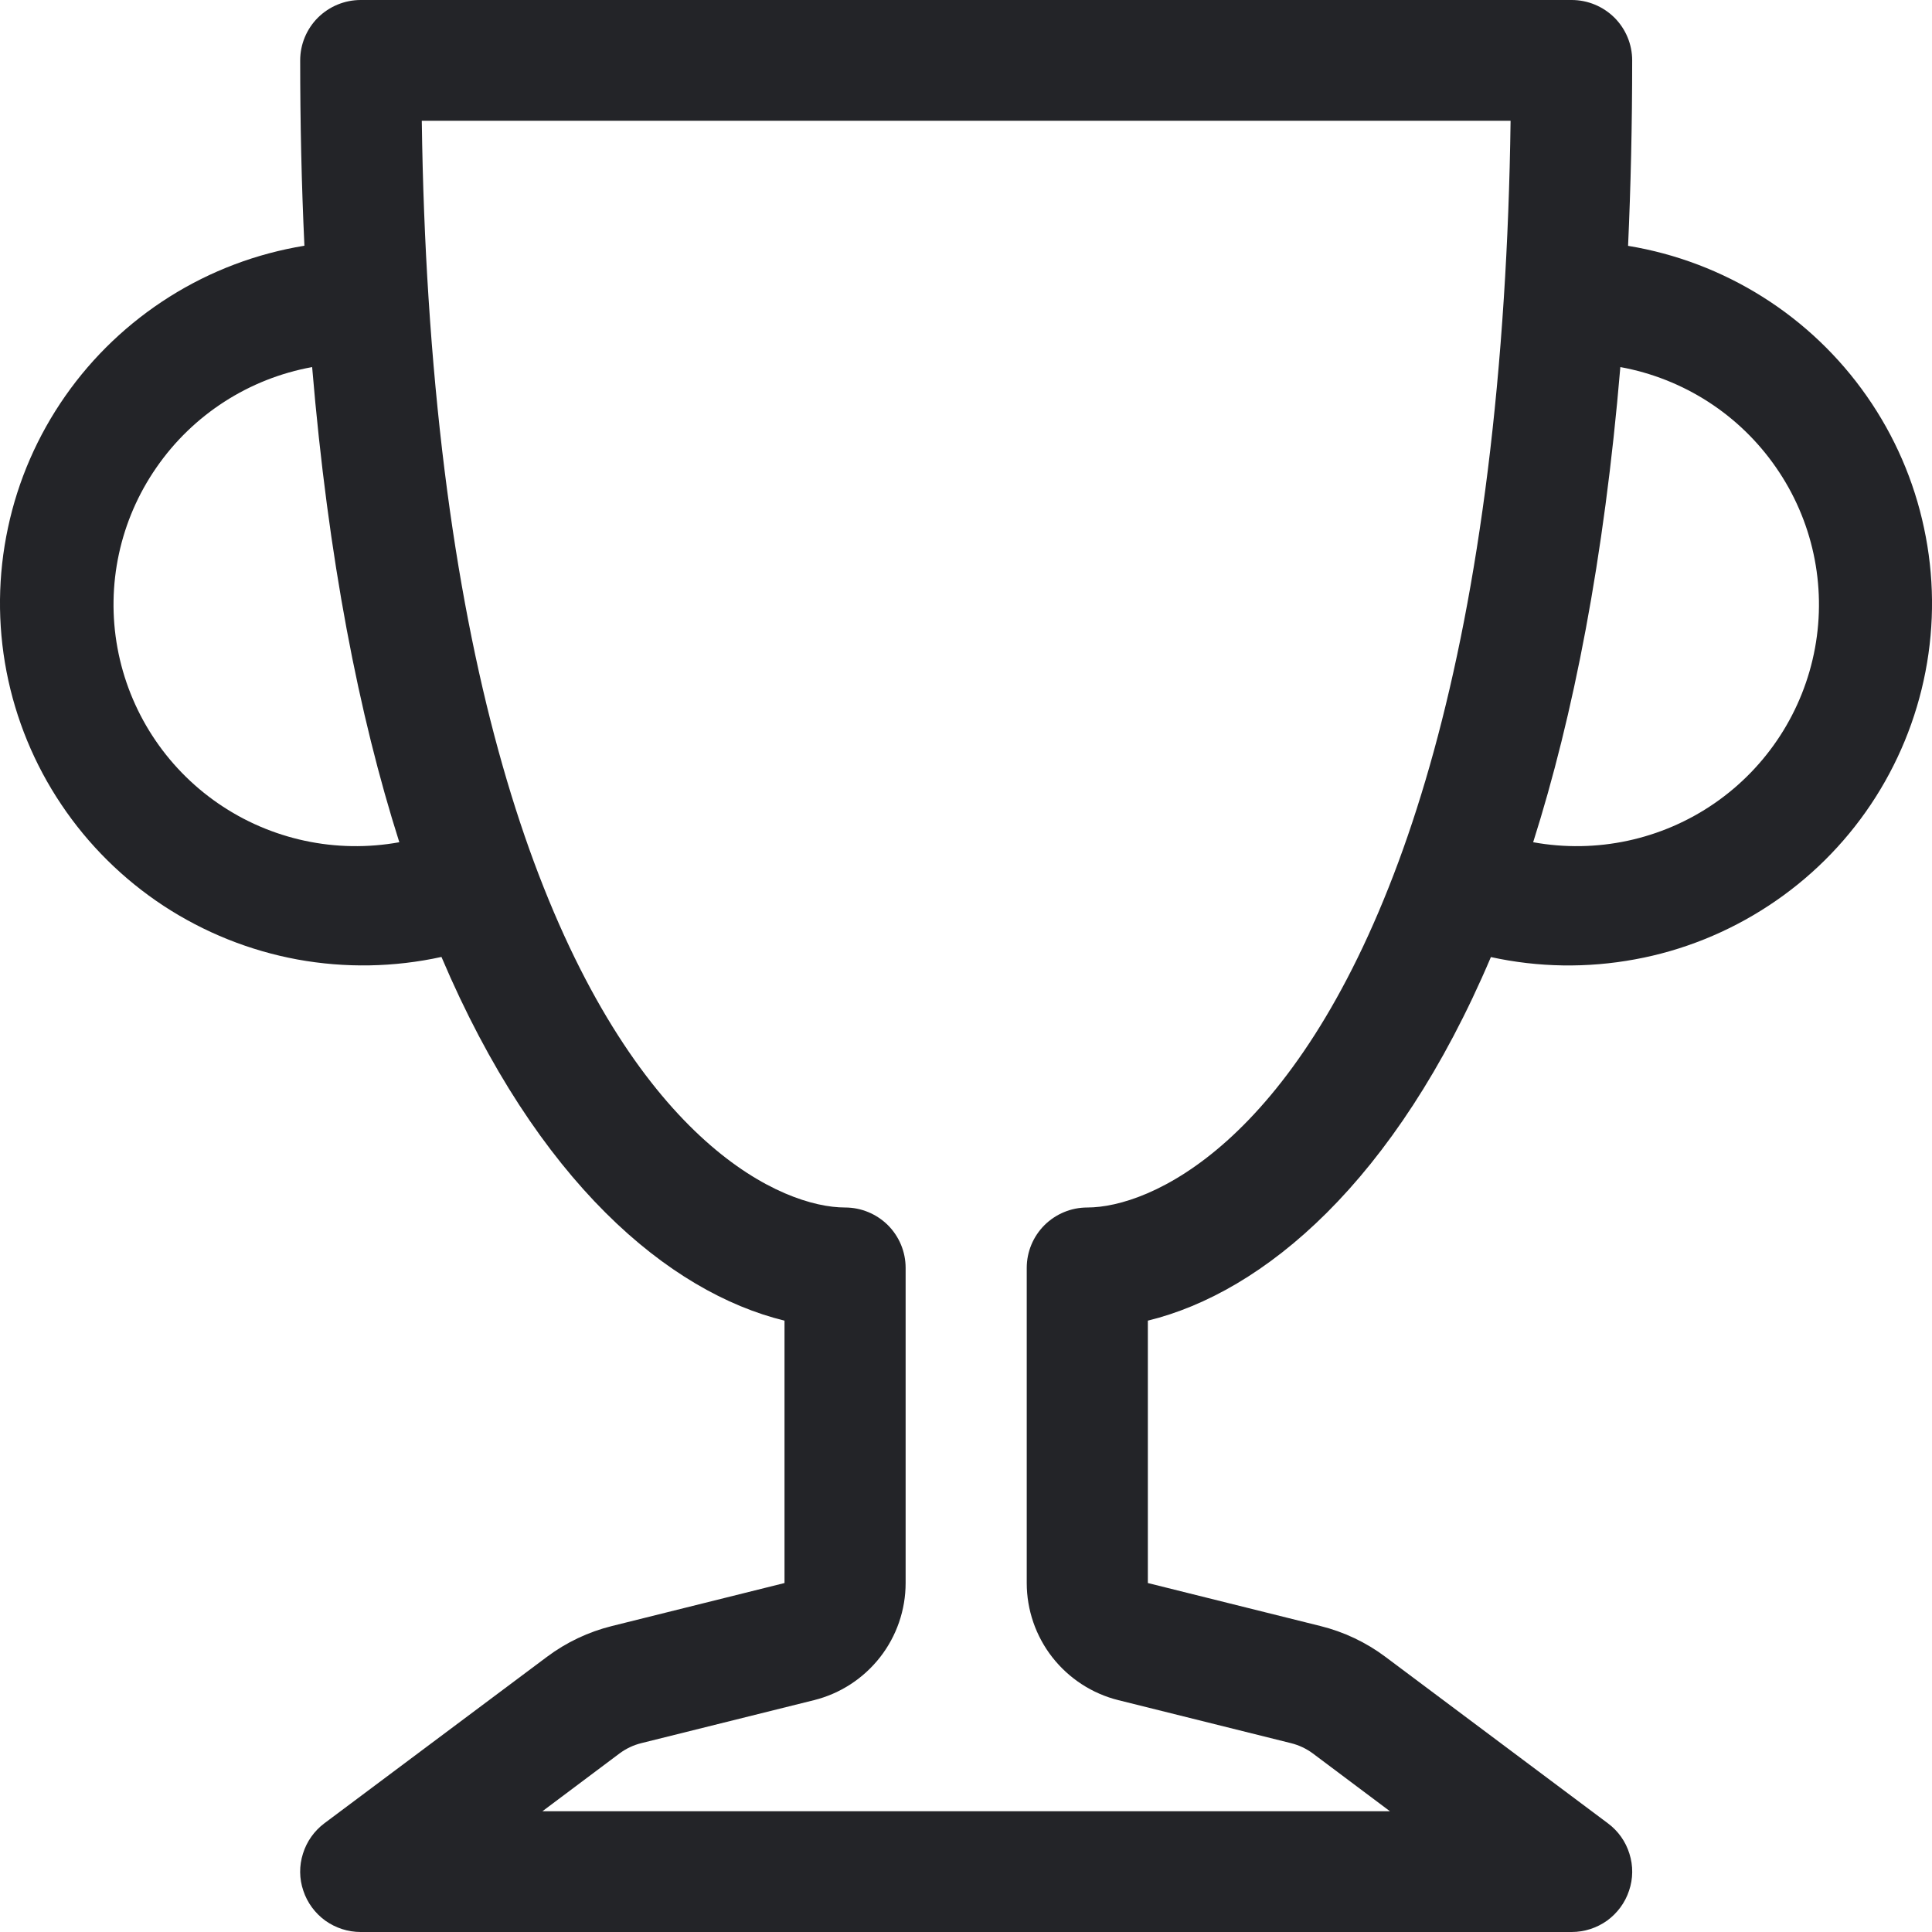 <svg width="16" height="16" viewBox="0 0 16 16" fill="none" xmlns="http://www.w3.org/2000/svg">
<path d="M2.486 0.5C2.486 0.367 2.539 0.24 2.633 0.146C2.727 0.053 2.854 0 2.987 0L13.016 0C13.149 0 13.276 0.053 13.37 0.146C13.464 0.24 13.517 0.367 13.517 0.5C13.517 1.038 13.505 1.55 13.483 2.036C13.879 2.101 14.258 2.245 14.598 2.459C14.938 2.673 15.231 2.953 15.46 3.281C15.69 3.61 15.851 3.981 15.934 4.373C16.018 4.765 16.022 5.169 15.946 5.562C15.87 5.956 15.716 6.33 15.493 6.663C15.27 6.996 14.982 7.281 14.646 7.501C14.311 7.721 13.934 7.873 13.54 7.945C13.145 8.018 12.739 8.012 12.347 7.926C11.555 9.791 10.463 10.703 9.506 10.937V13.11L10.935 13.466C11.129 13.514 11.313 13.601 11.473 13.721L13.316 15.1C13.401 15.163 13.463 15.251 13.494 15.351C13.526 15.451 13.525 15.559 13.491 15.658C13.458 15.758 13.394 15.844 13.309 15.906C13.223 15.967 13.121 16 13.016 16H2.987C2.882 16 2.78 15.967 2.694 15.906C2.609 15.844 2.545 15.758 2.512 15.658C2.478 15.559 2.477 15.451 2.509 15.351C2.54 15.251 2.602 15.163 2.686 15.1L4.53 13.721C4.69 13.601 4.874 13.514 5.068 13.466L6.497 13.11V10.937C5.54 10.703 4.448 9.791 3.656 7.925C3.264 8.011 2.858 8.018 2.463 7.946C2.067 7.873 1.691 7.722 1.355 7.502C1.019 7.281 0.731 6.996 0.508 6.663C0.284 6.33 0.13 5.955 0.054 5.562C-0.022 5.168 -0.018 4.763 0.066 4.371C0.149 3.979 0.311 3.608 0.541 3.279C0.771 2.95 1.065 2.671 1.405 2.457C1.745 2.243 2.124 2.1 2.521 2.035C2.497 1.524 2.486 1.012 2.486 0.5ZM2.585 3.04C2.062 3.135 1.598 3.434 1.296 3.871C0.993 4.307 0.877 4.846 0.973 5.367C1.069 5.889 1.369 6.352 1.806 6.653C2.244 6.955 2.784 7.07 3.307 6.975C2.973 5.925 2.718 4.629 2.585 3.04ZM12.697 6.975C13.22 7.07 13.76 6.955 14.198 6.653C14.635 6.352 14.935 5.889 15.031 5.367C15.127 4.846 15.011 4.307 14.708 3.871C14.406 3.434 13.942 3.135 13.419 3.04C13.285 4.63 13.03 5.925 12.697 6.975ZM3.493 1C3.5 1.517 3.519 2.006 3.549 2.469C3.679 4.497 4.007 6.015 4.421 7.136C5.288 9.48 6.481 10 6.999 10C7.132 10 7.259 10.053 7.353 10.146C7.447 10.24 7.5 10.367 7.5 10.5V13.11C7.5 13.333 7.425 13.55 7.288 13.725C7.15 13.901 6.958 14.026 6.741 14.08L5.311 14.436C5.246 14.452 5.185 14.481 5.131 14.521L4.492 15H11.511L10.872 14.521C10.818 14.481 10.756 14.452 10.691 14.436L9.262 14.08C9.045 14.026 8.853 13.901 8.715 13.725C8.578 13.55 8.503 13.333 8.503 13.11V10.5C8.503 10.367 8.556 10.24 8.65 10.146C8.744 10.053 8.871 10 9.004 10C9.522 10 10.715 9.48 11.582 7.136C11.996 6.016 12.324 4.496 12.454 2.469C12.484 2.006 12.503 1.517 12.51 1H3.493Z" fill="#232428"/>
</svg>
